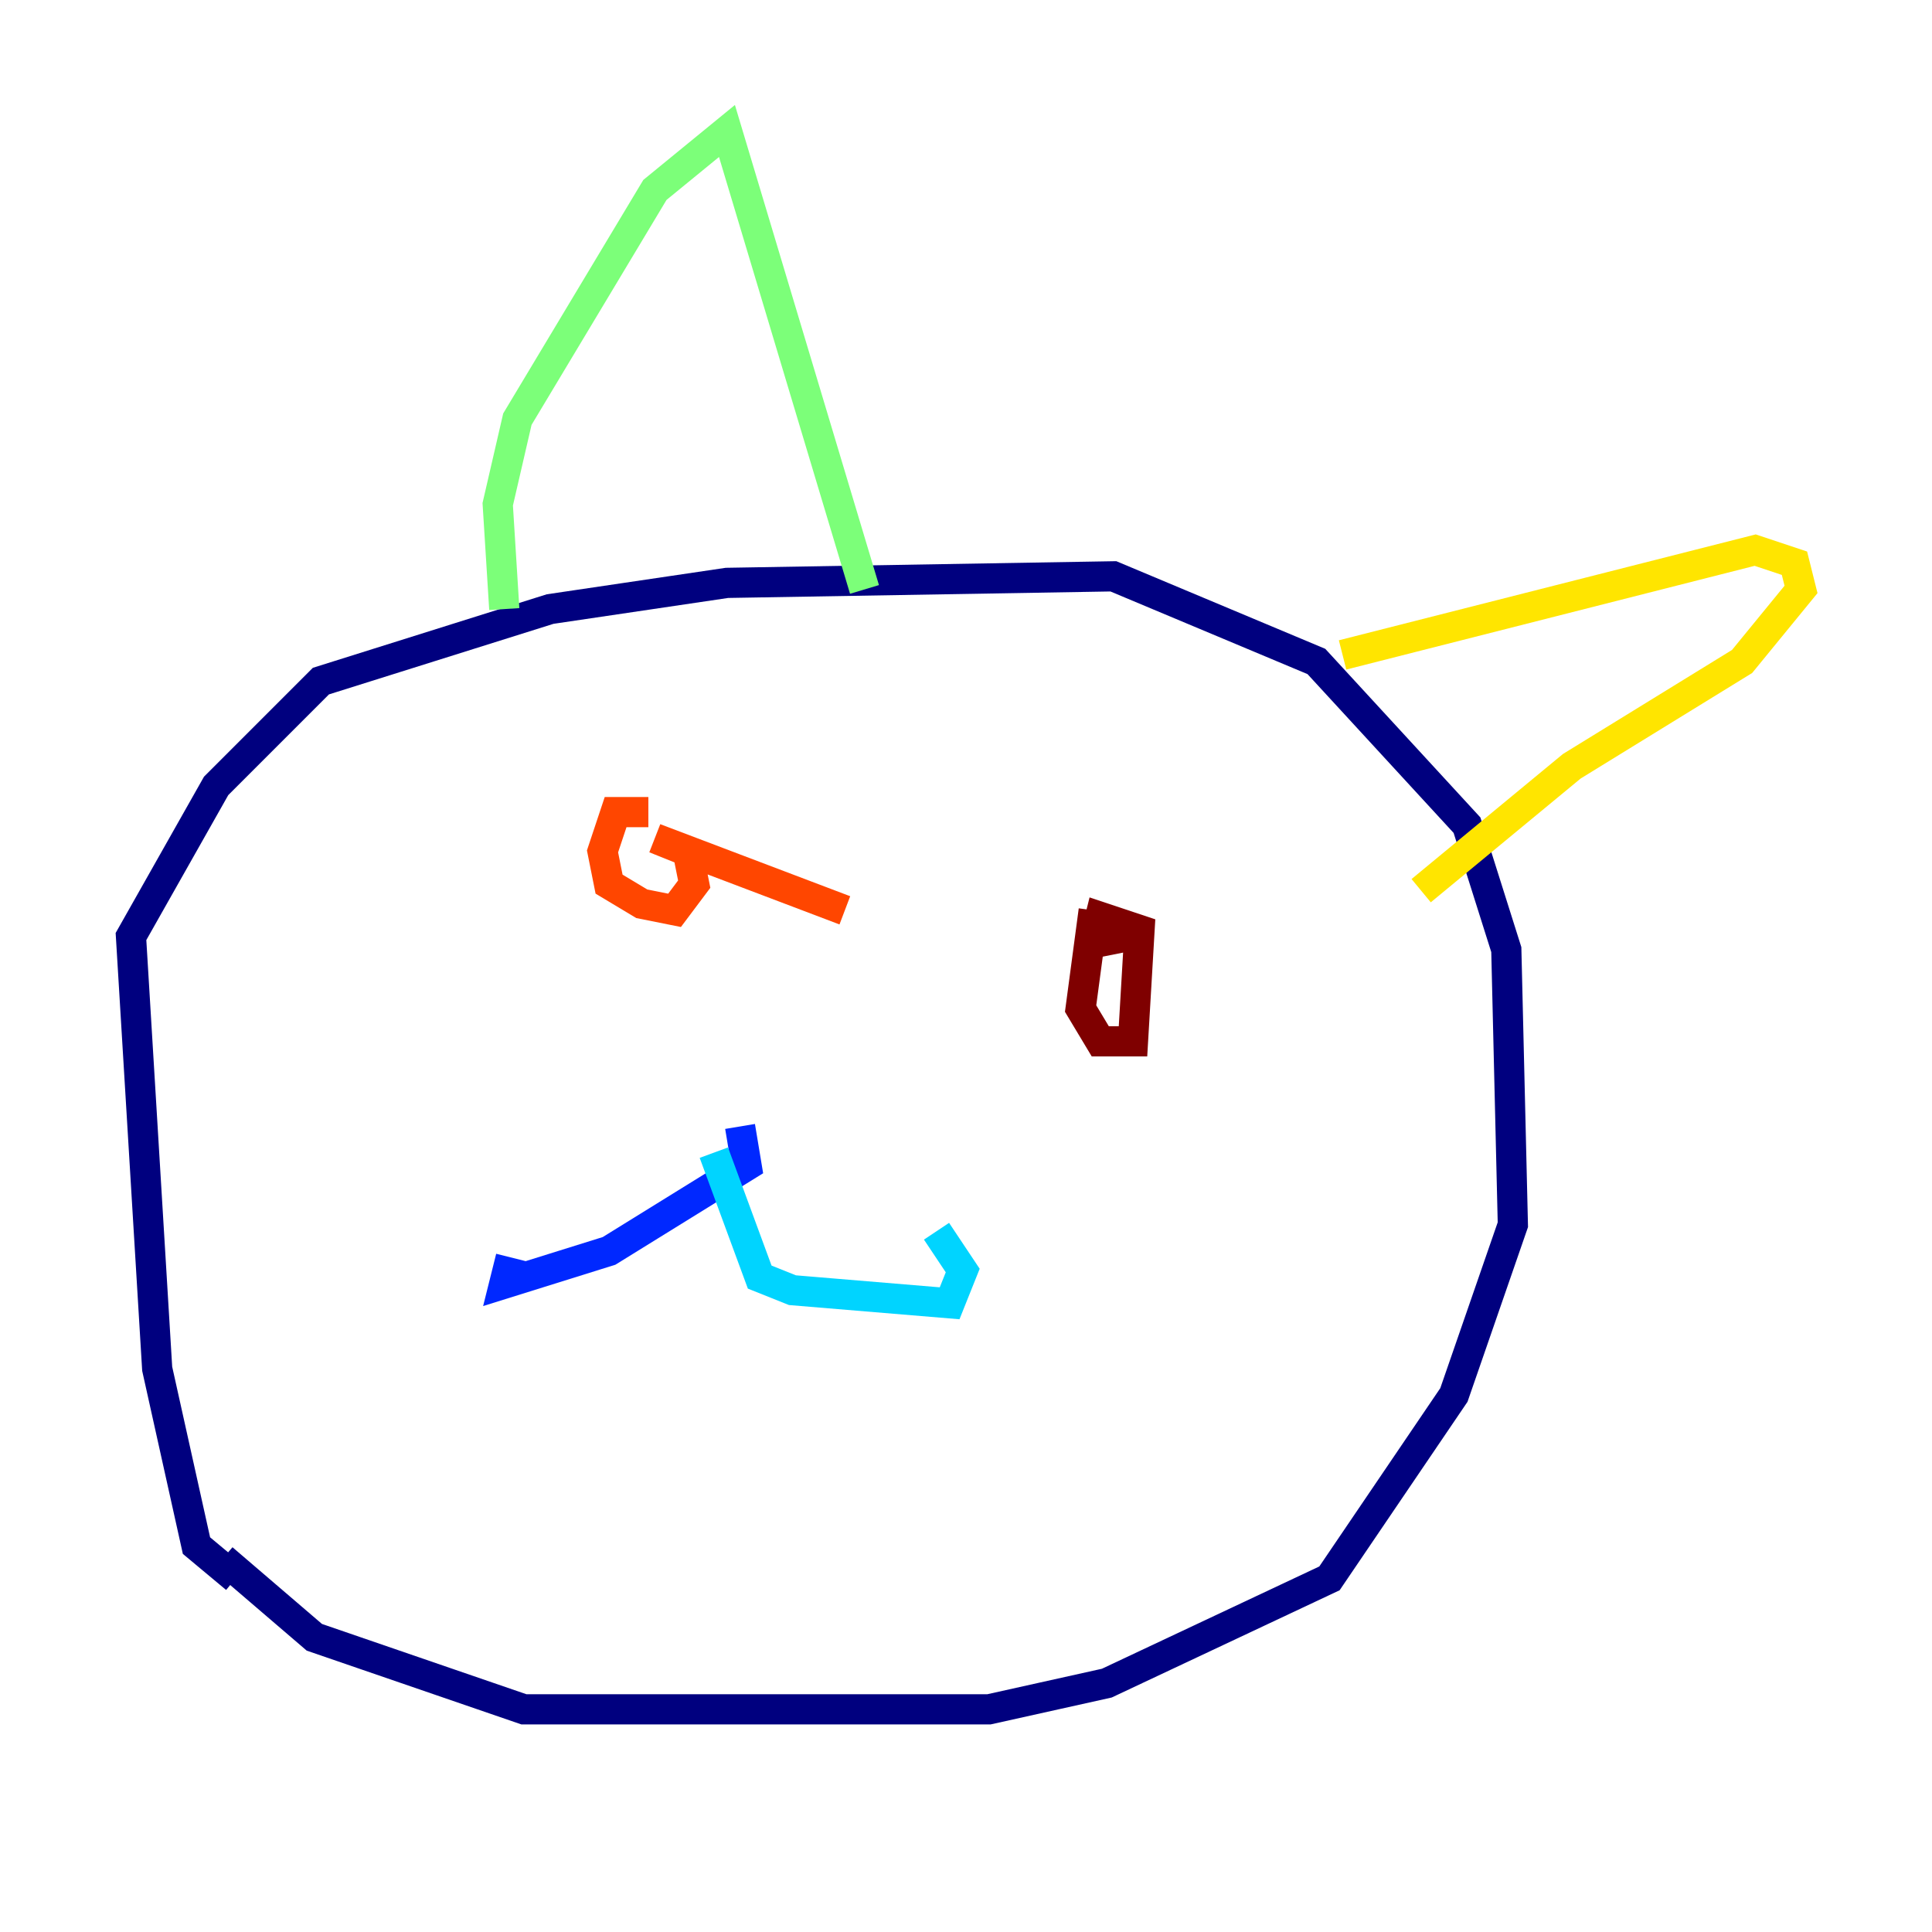 <?xml version="1.0" encoding="utf-8" ?>
<svg baseProfile="tiny" height="128" version="1.2" viewBox="0,0,128,128" width="128" xmlns="http://www.w3.org/2000/svg" xmlns:ev="http://www.w3.org/2001/xml-events" xmlns:xlink="http://www.w3.org/1999/xlink"><defs /><polyline fill="none" points="15.62,104.57 13.017,102.4 10.414,90.685 8.678,62.047 14.319,52.068 21.261,45.125 36.447,40.352 48.163,38.617 73.763,38.183 87.214,43.824 97.193,54.671 99.797,62.915 100.231,81.139 96.325,92.42 88.081,104.57 73.329,111.512 65.519,113.248 34.712,113.248 20.827,108.475 14.752,103.268" stroke="#00007f" stroke-width="2" /><polyline fill="none" points="49.031,74.63 49.464,77.234 40.352,82.875 33.41,85.044 33.844,83.308" stroke="#0028ff" stroke-width="2" /><polyline fill="none" points="47.295,76.366 50.332,84.61 52.502,85.478 62.915,86.346 63.783,84.176 62.047,81.573" stroke="#00d4ff" stroke-width="2" /><polyline fill="none" points="33.41,40.352 32.976,33.41 34.278,27.77 43.39,12.583 48.163,8.678 57.275,39.051" stroke="#7cff79" stroke-width="2" /><polyline fill="none" points="88.949,43.39 116.285,36.447 118.888,37.315 119.322,39.051 115.417,43.824 104.136,50.766 94.156,59.01" stroke="#ffe500" stroke-width="2" /><polyline fill="none" points="42.956,53.803 40.786,53.803 39.919,56.407 40.352,58.576 42.522,59.878 44.691,60.312 45.993,58.576 45.559,56.407 43.39,55.539 55.973,60.312" stroke="#ff4600" stroke-width="2" /><polyline fill="none" points="72.461,60.312 71.593,66.82 72.895,68.99 75.064,68.99 75.498,61.614 72.895,60.746 72.461,62.481 74.63,62.047" stroke="#7f0000" stroke-width="2" /></svg>